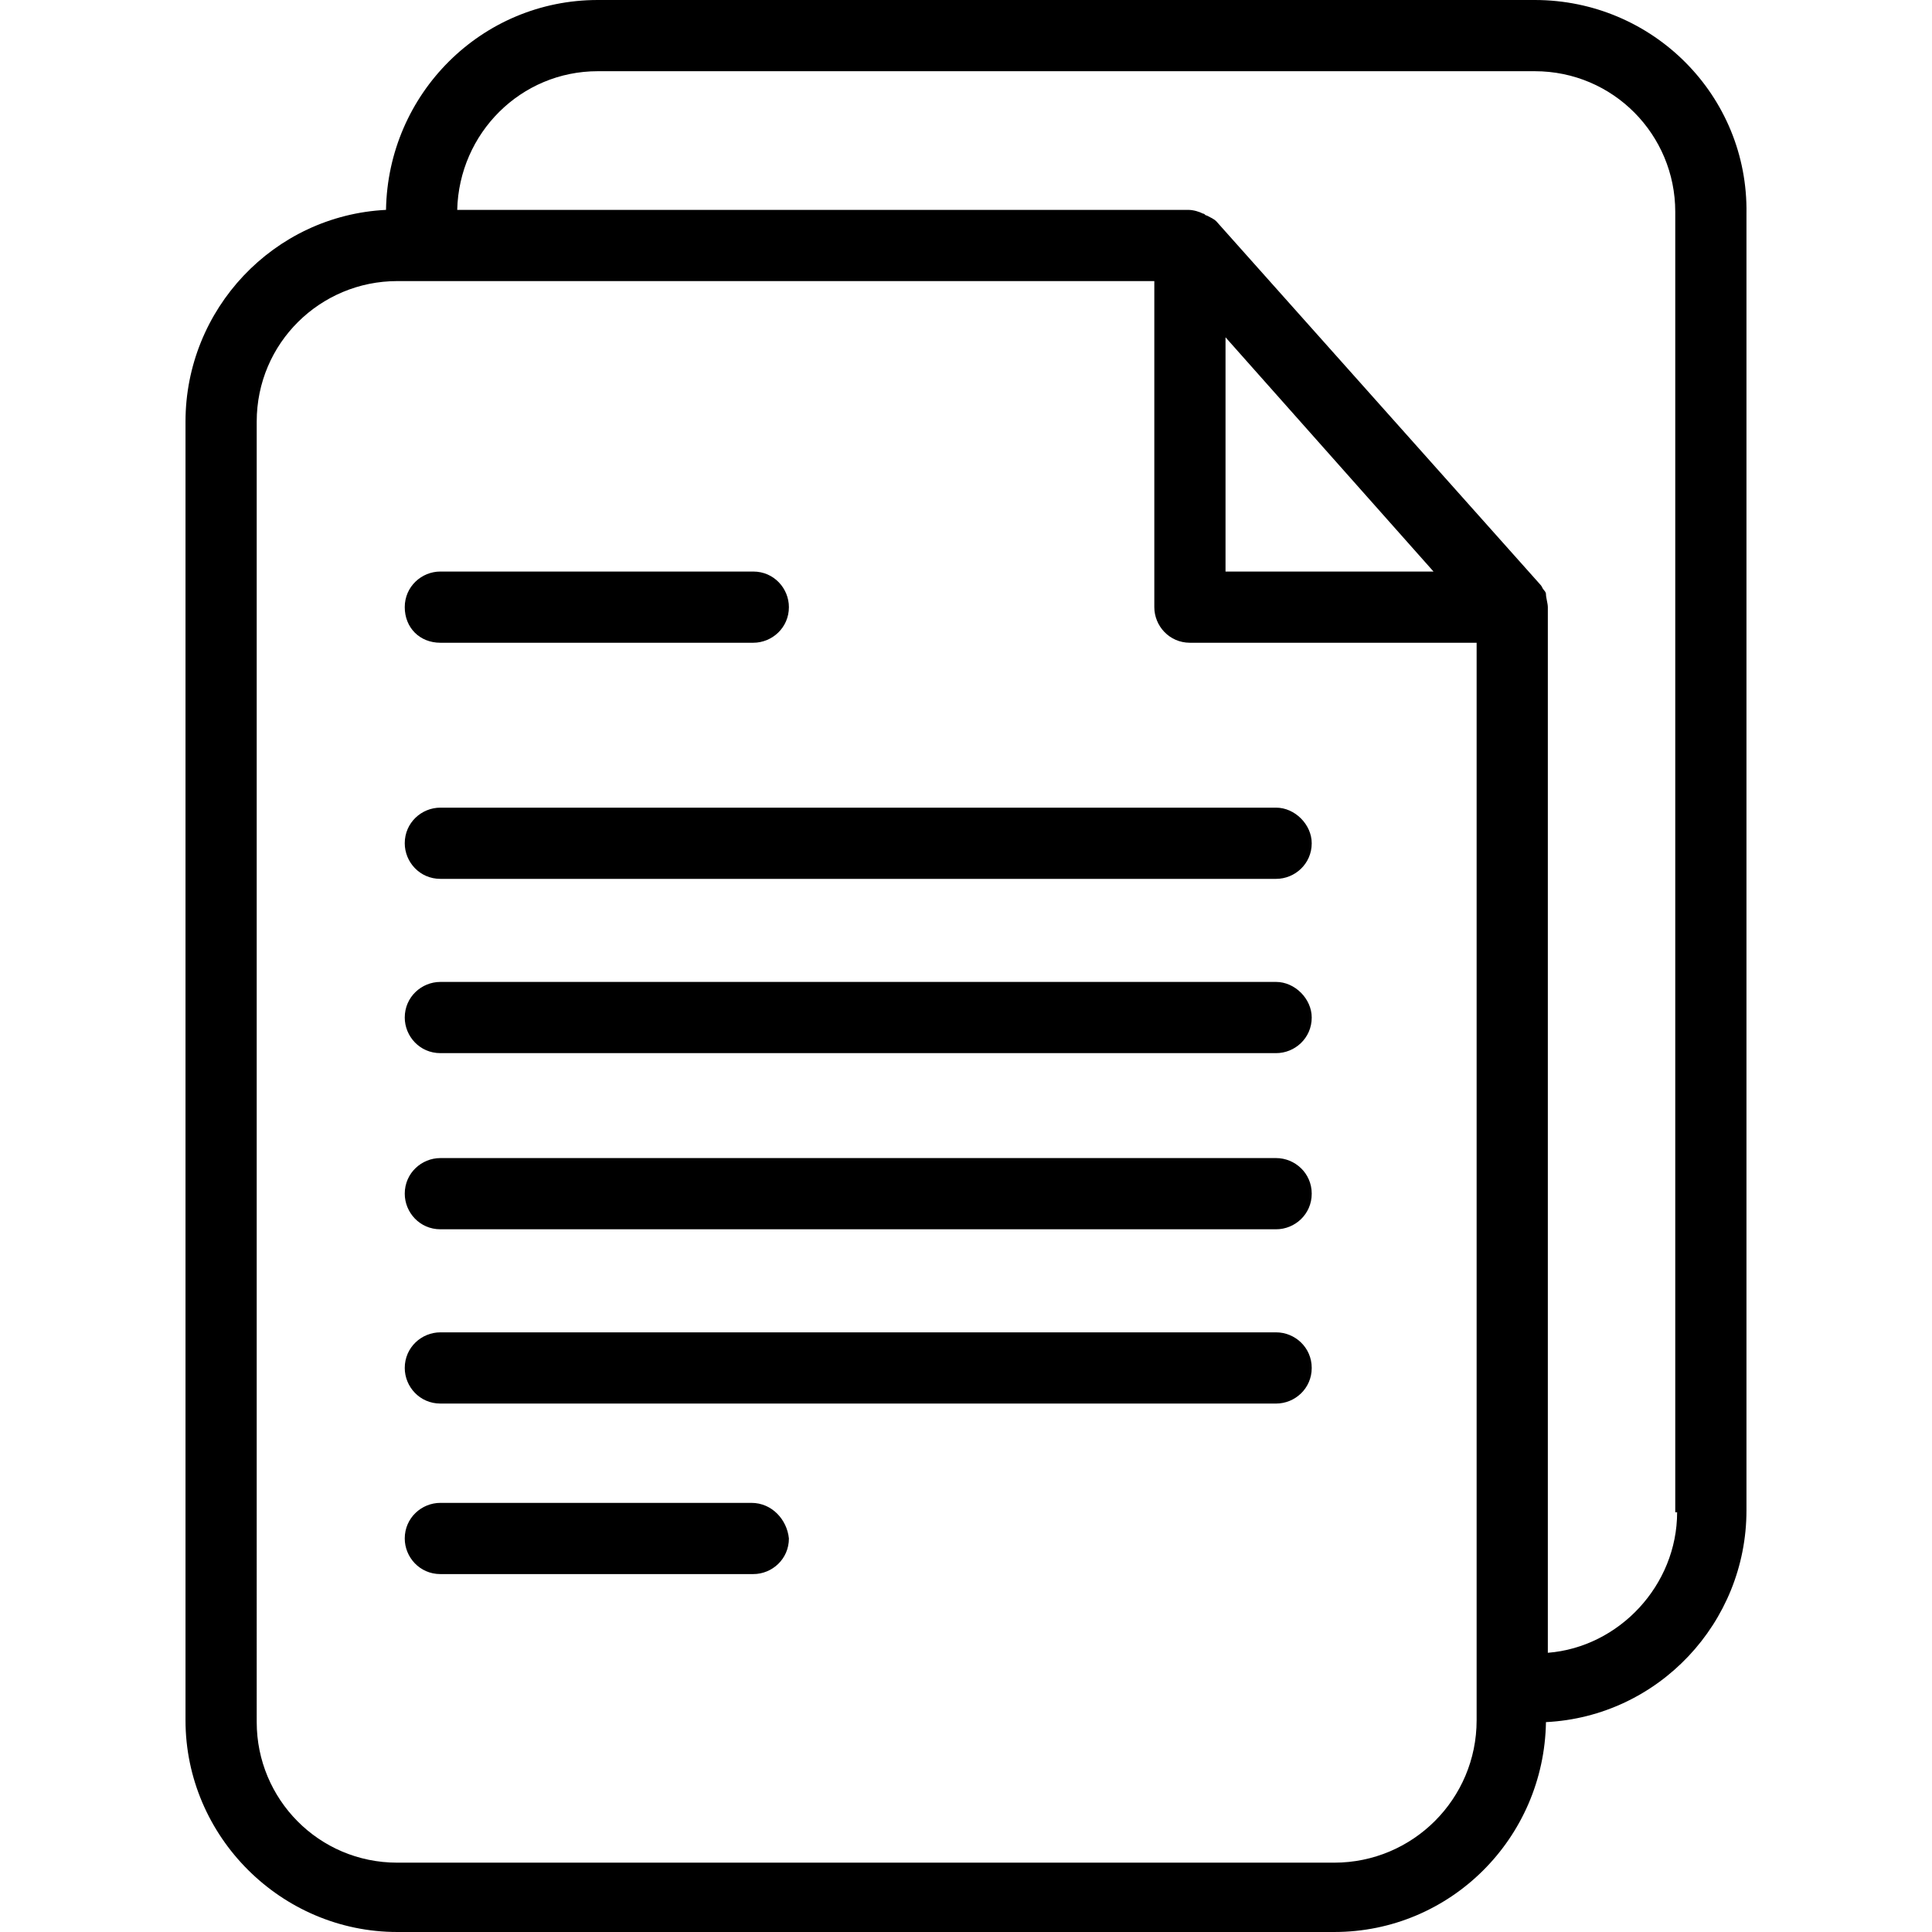 <?xml version="1.0" encoding="iso-8859-1"?>
<!-- Generator: Adobe Illustrator 19.0.0, SVG Export Plug-In . SVG Version: 6.00 Build 0)  -->
<svg version="1.1" id="Capa_1" xmlns="http://www.w3.org/2000/svg" xmlns:xlink="http://www.w3.org/1999/xlink" x="0px" y="0px"
	 viewBox="0 0 412.4 412.4" style="enable-background:new 0 0 412.4 412.4;" xml:space="preserve">
<g>
	<g>
		<g>
			<path d="M327.597,0h-200c-24.8,0-44.8,20-45.2,44.8c-24,1.2-42.8,21.2-42.8,45.2v277.2c0,24.8,20.4,45.2,45.2,45.2h200
				c24.8,0,44.8-20,45.2-44.8c24-1.2,42.8-21.2,42.8-45.2V45.6C373.197,20.4,352.797,0,327.597,0z M315.197,367.2
				c0,16.8-13.6,30.4-30.4,30.4h-200c-16.8,0-30-13.6-30-30V90c0-16.8,13.6-30,30-30h161.6v69.6c0,4,3.2,7.6,7.6,7.6h61.2V367.2z
				 M261.597,122V72l44.4,50H261.597z M330.397,352.8V129.6c0-0.8-0.4-2-0.4-2.8c0-0.4-0.4-0.8-0.4-0.8c-0.4-0.4-0.4-0.8-0.8-1.2
				l-69.2-77.6c-0.4-0.4-1.2-0.8-2-1.2c-0.4,0-0.4-0.4-0.8-0.4c-0.8-0.4-2-0.8-3.2-0.8h-156c0.4-16.4,13.6-29.6,30-29.6h200
				c16.8,0,30,13.6,30,30v277.6h0.4C357.997,338.4,345.597,351.6,330.397,352.8z"/>
			<path d="M93.997,137.2h66.8c4,0,7.6-3.2,7.6-7.6c0-4-3.2-7.6-7.6-7.6h-66.8c-4,0-7.6,3.2-7.6,7.6
				C86.397,134,89.597,137.2,93.997,137.2z"/>
			<path d="M160.397,320.8h-66.4c-4,0-7.6,3.2-7.6,7.6c0,4,3.2,7.6,7.6,7.6h66.8c4,0,7.6-3.2,7.6-7.6
				C167.997,324.4,164.797,320.8,160.397,320.8z"/>
			<path d="M86.397,180c0,4,3.2,7.6,7.6,7.6h178.4c4,0,7.6-3.2,7.6-7.6c0-4-3.6-7.6-7.6-7.6h-178.4
				C89.997,172.4,86.397,175.6,86.397,180z"/>
			<path d="M272.397,209.6h-178.4c-4,0-7.6,3.2-7.6,7.6c0,4,3.2,7.6,7.6,7.6h178.4c4,0,7.6-3.2,7.6-7.6
				C279.997,213.2,276.397,209.6,272.397,209.6z"/>
			<path d="M272.397,247.2h-178.4c-4,0-7.6,3.2-7.6,7.6c0,4,3.2,7.6,7.6,7.6h178.4c4,0,7.6-3.2,7.6-7.6
				C279.997,250.4,276.397,247.2,272.397,247.2z"/>
			<path d="M272.397,284.4h-178.4c-4,0-7.6,3.2-7.6,7.6c0,4,3.2,7.6,7.6,7.6h178.4c4,0,7.6-3.2,7.6-7.6
				C279.997,287.6,276.397,284.4,272.397,284.4z"/>
		</g>
	</g>
</g>
<g>
</g>
<g>
</g>
<g>
</g>
<g>
</g>
<g>
</g>
<g>
</g>
<g>
</g>
<g>
</g>
<g>
</g>
<g>
</g>
<g>
</g>
<g>
</g>
<g>
</g>
<g>
</g>
<g>
</g>
</svg>
